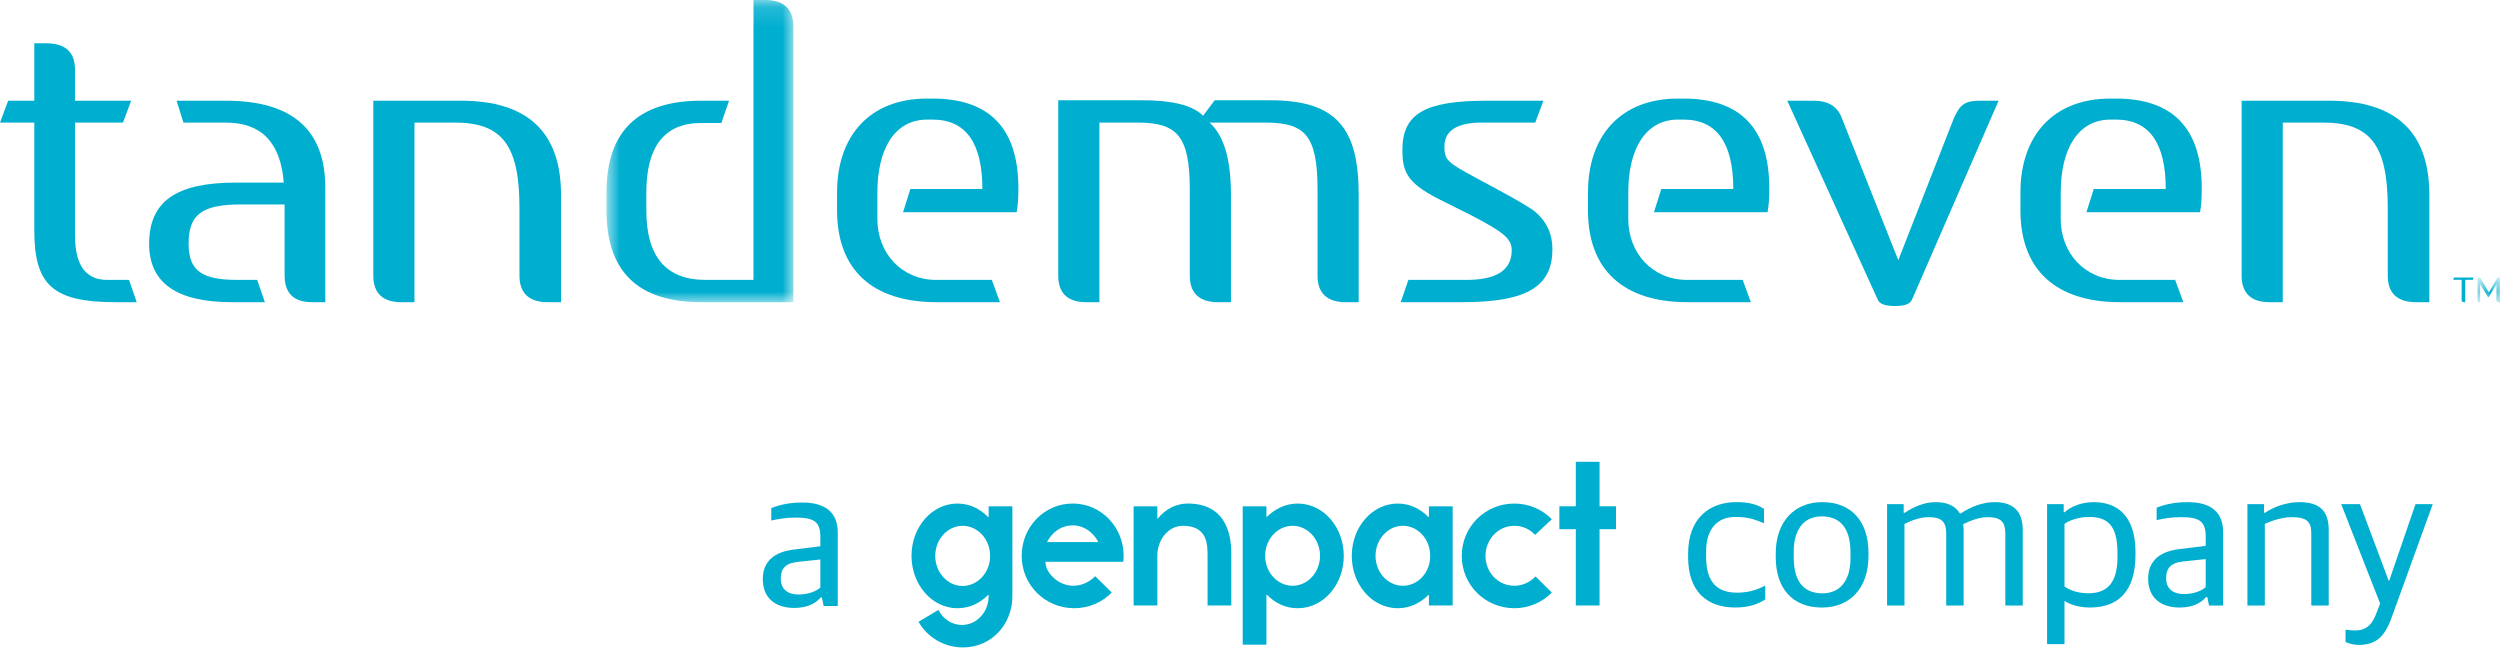 <?xml version="1.0" encoding="UTF-8"?>
<svg width="123px" height="32px" viewBox="0 0 123 32" version="1.1" xmlns="http://www.w3.org/2000/svg" xmlns:xlink="http://www.w3.org/1999/xlink">
    <!-- Generator: Sketch 48.2 (47327) - http://www.bohemiancoding.com/sketch -->
    <title>Page 1</title>
    <desc>Created with Sketch.</desc>
    <defs>
        <polygon id="path-1" points="0.839 0.147 10.033 0.147 10.033 15.014 0.839 15.014"></polygon>
        <polygon id="path-3" points="0.891 0.801 2 0.801 2 2.014 0.891 2.014"></polygon>
    </defs>
    <g id="email-signatures" stroke="none" stroke-width="1" fill="none" fill-rule="evenodd" transform="translate(-461, -291)">
        <g id="Page-1" transform="translate(461, 290)">
            <path d="M5.673,15.867 C2.551,15.867 1.688,14.981 1.688,12.324 L1.688,7.031 L0.001,7.031 L0.401,5.955 L1.688,5.955 L1.688,3.13 L2.277,3.13 C3.227,3.13 3.691,3.573 3.691,4.437 L3.691,5.955 L6.452,5.955 L6.051,7.031 L3.691,7.031 L3.691,12.598 C3.691,14.074 4.239,14.791 5.314,14.77 L6.348,14.77 L6.726,15.867 L5.673,15.867 Z" id="Fill-1" fill="#00AECF"></path>
            <path d="M15.352,15.867 C14.445,15.867 14.002,15.424 14.002,14.538 L14.002,11.059 L11.851,11.059 C9.89,11.059 9.279,11.586 9.279,12.999 C9.279,14.348 9.975,14.77 11.662,14.77 L12.653,14.77 L13.032,15.867 L11.409,15.867 C8.688,15.867 7.338,14.918 7.338,12.999 C7.338,10.89 8.688,9.983 11.619,9.983 L13.96,9.983 C13.812,8.022 12.864,7.031 11.113,7.031 L9.026,7.031 L8.688,5.955 L11.113,5.955 C14.382,5.955 16.005,7.389 16.005,10.237 L16.005,15.867 L15.352,15.867 Z" id="Fill-3" fill="#00AECF"></path>
            <path d="M26.95,15.867 C26.022,15.867 25.558,15.424 25.558,14.559 L25.558,11.227 C25.558,8.128 24.693,7.031 22.374,7.031 L20.392,7.031 L20.392,15.867 L19.738,15.867 C18.831,15.867 18.367,15.424 18.367,14.559 L18.367,5.955 L22.669,5.955 C25.959,5.955 27.603,7.495 27.603,10.595 L27.603,15.867 L26.95,15.867 Z" id="Fill-5" fill="#00AECF"></path>
            <g id="Group-9" transform="translate(29, 0.853)">
                <mask id="mask-2" fill="white">
                    <use xlink:href="#path-1"></use>
                </mask>
                <g id="Clip-8"></g>
                <path d="M5.499,15.014 C2.399,15.014 0.839,13.516 0.839,10.501 L0.839,9.615 C0.839,6.6 2.399,5.102 5.499,5.102 L6.87,5.102 L6.491,6.199 L5.499,6.199 C3.707,6.199 2.8,7.338 2.8,9.615 L2.8,10.501 C2.8,12.778 3.77,13.917 5.71,13.917 L8.072,13.917 L8.072,0.147 L8.642,0.147 C9.569,0.147 10.033,0.59 10.033,1.454 L10.033,15.014 L5.499,15.014 Z" id="Fill-7" fill="#00AECF" mask="url(#mask-2)"></path>
            </g>
            <path d="M50.104,10.258 C50.104,10.742 50.083,11.101 50.02,11.439 L44.431,11.439 L44.79,10.3 L48.333,10.3 C48.333,8.023 47.51,6.884 45.887,6.884 L45.612,6.884 C44.01,6.884 43.167,8.339 43.167,10.468 L43.167,11.776 C43.167,13.463 44.368,14.771 46.055,14.771 L48.797,14.771 L49.198,15.867 L46.076,15.867 C42.935,15.867 41.184,14.285 41.184,11.355 L41.184,10.468 C41.184,7.664 42.808,5.85 45.612,5.85 L45.887,5.85 C48.691,5.85 50.104,7.326 50.104,10.258" id="Fill-10" fill="#00AECF"></path>
            <path d="M66.215,15.867 C65.287,15.867 64.823,15.424 64.823,14.559 L64.823,10.321 C64.823,7.6 64.168,7.031 62.228,7.031 L59.508,7.031 C60.205,7.643 60.563,8.824 60.563,10.574 L60.563,15.867 L59.931,15.867 C59.002,15.867 58.538,15.424 58.538,14.559 L58.538,10.321 C58.538,7.643 57.885,7.031 55.944,7.031 L54.09,7.031 L54.09,15.867 L53.435,15.867 C52.529,15.867 52.066,15.424 52.066,14.559 L52.066,5.934 L56.239,5.934 C57.696,5.934 58.687,6.188 59.193,6.694 L59.761,5.934 L62.504,5.934 C65.73,5.934 66.847,7.284 66.847,10.574 L66.847,15.867 L66.215,15.867 Z" id="Fill-12" fill="#00AECF"></path>
            <path d="M76.379,13.252 C76.379,15.044 75.219,15.867 71.95,15.867 L68.914,15.867 L69.294,14.771 L72.14,14.771 C73.638,14.771 74.376,14.285 74.376,13.315 C74.376,12.746 73.996,12.43 72.372,11.586 L71.107,10.954 C69.272,10.068 68.998,9.541 68.998,8.381 C68.998,6.609 70.074,5.956 73.131,5.956 L75.936,5.956 L75.535,7.031 L72.921,7.031 C71.676,7.031 71.065,7.432 71.065,8.212 C71.065,8.866 71.212,8.992 72.583,9.731 L73.638,10.3 C74.692,10.869 75.346,11.249 75.578,11.46 C76.105,11.923 76.379,12.514 76.379,13.252" id="Fill-14" fill="#00AECF"></path>
            <path d="M87.049,10.258 C87.049,10.742 87.028,11.101 86.964,11.439 L81.376,11.439 L81.735,10.3 L85.278,10.3 C85.278,8.023 84.455,6.884 82.831,6.884 L82.557,6.884 C80.954,6.884 80.111,8.339 80.111,10.468 L80.111,11.776 C80.111,13.463 81.313,14.771 83,14.771 L85.741,14.771 L86.142,15.867 L83.021,15.867 C79.879,15.867 78.129,14.285 78.129,11.355 L78.129,10.468 C78.129,7.664 79.753,5.85 82.557,5.85 L82.831,5.85 C85.636,5.85 87.049,7.326 87.049,10.258" id="Fill-16" fill="#00AECF"></path>
            <path d="M94.071,15.74 C93.987,15.951 93.713,16.056 93.227,16.056 C92.742,16.056 92.468,15.951 92.384,15.74 L87.934,5.955 L89.221,5.955 C89.938,5.955 90.402,6.23 90.613,6.799 L93.396,13.8 L96.137,6.799 C96.454,6.103 96.707,5.955 97.445,5.955 L98.331,5.955 L94.071,15.74 Z" id="Fill-18" fill="#00AECF"></path>
            <path d="M108.326,10.258 C108.326,10.742 108.305,11.101 108.242,11.439 L102.653,11.439 L103.012,10.3 L106.555,10.3 C106.555,8.023 105.732,6.884 104.108,6.884 L103.834,6.884 C102.231,6.884 101.388,8.339 101.388,10.468 L101.388,11.776 C101.388,13.463 102.59,14.771 104.277,14.771 L107.018,14.771 L107.419,15.867 L104.298,15.867 C101.156,15.867 99.406,14.285 99.406,11.355 L99.406,10.468 C99.406,7.664 101.03,5.85 103.834,5.85 L104.108,5.85 C106.913,5.85 108.326,7.326 108.326,10.258" id="Fill-20" fill="#00AECF"></path>
            <path d="M118.87,15.867 C117.942,15.867 117.478,15.424 117.478,14.559 L117.478,11.227 C117.478,8.128 116.614,7.031 114.294,7.031 L112.312,7.031 L112.312,15.867 L111.658,15.867 C110.751,15.867 110.288,15.424 110.288,14.559 L110.288,5.955 L114.589,5.955 C117.879,5.955 119.524,7.495 119.524,10.595 L119.524,15.867 L118.87,15.867 Z" id="Fill-22" fill="#00AECF"></path>
            <path d="M121.665,14.765 L121.289,14.765 L121.289,15.867 L121.231,15.867 C121.153,15.867 121.112,15.829 121.112,15.755 L121.112,14.765 L120.703,14.765 L120.736,14.654 L121.697,14.654 L121.665,14.765 Z" id="Fill-24" fill="#00AECF"></path>
            <g id="Group-28" transform="translate(121, 13.853)">
                <mask id="mask-4" fill="white">
                    <use xlink:href="#path-3"></use>
                </mask>
                <g id="Clip-27"></g>
                <path d="M1.947,2.014 C1.865,2.014 1.825,1.976 1.825,1.902 L1.825,1.135 L1.446,1.766 C1.44,1.775 1.435,1.779 1.427,1.779 C1.421,1.779 1.416,1.775 1.41,1.766 L1.022,1.139 L1.022,2.014 L0.978,2.014 C0.92,2.014 0.891,1.981 0.891,1.918 L0.891,0.801 L0.945,0.801 C0.996,0.801 1.032,0.821 1.057,0.86 L1.452,1.533 L1.846,0.864 C1.87,0.823 1.908,0.801 1.959,0.801 L2,0.801 L2,2.014 L1.947,2.014 Z" id="Fill-26" fill="#00AECF" mask="url(#mask-4)"></path>
            </g>
            <path d="M46.17,31.008 C46.389,31.445 46.827,31.748 47.327,31.748 C48.057,31.748 48.641,31.112 48.641,30.33 L48.641,30.278 L48.62,30.268 C48.213,30.675 47.692,30.925 47.108,30.925 C45.858,30.925 44.846,29.767 44.846,28.349 C44.846,26.921 45.858,25.775 47.108,25.775 C47.692,25.775 48.213,26.025 48.62,26.442 L48.641,26.431 L48.641,25.91 L49.809,25.91 L49.809,30.33 C49.809,31.727 48.776,32.853 47.379,32.853 C46.441,32.853 45.628,32.353 45.191,31.592 L46.17,31.008 Z M47.359,29.83 C48.099,29.83 48.714,29.173 48.714,28.349 C48.714,27.526 48.099,26.869 47.359,26.869 C46.629,26.869 46.014,27.526 46.014,28.349 C46.014,29.173 46.629,29.83 47.359,29.83 Z" id="Fill-29" fill="#00AECF"></path>
            <path d="M53.885,29.35 L54.698,30.153 C54.229,30.632 53.573,30.924 52.853,30.924 C51.414,30.924 50.267,29.777 50.267,28.349 C50.267,26.921 51.383,25.774 52.78,25.774 C54.167,25.774 55.282,26.921 55.282,28.349 C55.282,28.579 55.261,28.641 55.261,28.641 L51.435,28.641 C51.435,29.183 52.071,29.819 52.801,29.819 C53.228,29.819 53.604,29.631 53.885,29.35 Z M54.021,27.671 L54.031,27.651 C53.77,27.171 53.312,26.848 52.78,26.848 C52.227,26.848 51.8,27.15 51.519,27.651 L51.529,27.671 L54.021,27.671 Z" id="Fill-31" fill="#00AECF"></path>
            <path d="M56.941,28.349 L56.941,30.788 L55.774,30.788 L55.774,25.91 L56.941,25.91 L56.941,26.504 L56.962,26.514 C57.358,26.024 57.89,25.774 58.442,25.774 C60.527,25.774 60.58,27.671 60.58,28.255 L60.58,30.788 L59.412,30.788 L59.412,28.349 C59.412,27.766 59.401,26.869 58.192,26.869 C57.504,26.869 56.941,27.526 56.941,28.349" id="Fill-33" fill="#00AECF"></path>
            <path d="M63.851,30.925 C63.257,30.925 62.746,30.685 62.329,30.258 L62.308,30.268 L62.308,32.718 L61.141,32.718 L61.141,25.91 L62.308,25.91 L62.308,26.421 L62.329,26.432 C62.746,26.025 63.257,25.775 63.851,25.775 C65.102,25.775 66.114,26.922 66.114,28.35 C66.114,29.778 65.102,30.925 63.851,30.925 M63.601,26.869 C62.851,26.869 62.246,27.527 62.246,28.34 C62.246,29.163 62.851,29.82 63.601,29.82 C64.331,29.82 64.946,29.163 64.946,28.34 C64.946,27.527 64.331,26.869 63.601,26.869" id="Fill-35" fill="#00AECF"></path>
            <path d="M68.771,25.775 C69.355,25.775 69.876,26.025 70.283,26.442 L70.303,26.432 L70.303,25.91 L71.471,25.91 L71.471,30.789 L70.303,30.789 L70.303,30.289 L70.283,30.268 C69.876,30.675 69.355,30.925 68.771,30.925 C67.52,30.925 66.508,29.778 66.508,28.35 C66.508,26.921 67.52,25.775 68.771,25.775 M69.021,29.82 C69.762,29.82 70.366,29.173 70.366,28.35 C70.366,27.526 69.762,26.869 69.021,26.869 C68.292,26.869 67.676,27.526 67.676,28.35 C67.676,29.173 68.292,29.82 69.021,29.82" id="Fill-37" fill="#00AECF"></path>
            <path d="M76.35,30.153 C75.881,30.632 75.224,30.924 74.505,30.924 C73.066,30.924 71.919,29.778 71.919,28.349 C71.919,26.921 73.066,25.775 74.505,25.775 C75.224,25.775 75.881,26.066 76.35,26.546 L75.526,27.317 C75.266,27.036 74.911,26.869 74.505,26.869 C73.712,26.869 73.087,27.536 73.087,28.349 C73.087,29.163 73.712,29.82 74.505,29.82 C74.911,29.82 75.287,29.642 75.547,29.361 L76.35,30.153 Z" id="Fill-39" fill="#00AECF"></path>
            <polygon id="Fill-41" fill="#00AECF" points="78.698 27.036 78.698 30.789 77.53 30.789 77.53 27.036 76.721 27.036 76.721 25.91 77.53 25.91 77.53 23.721 78.698 23.721 78.698 25.91 79.507 25.91 79.507 27.036"></polygon>
            <path d="M37.529,29.491 C37.529,28.625 38.093,28.157 39.037,28.041 L40.361,27.875 L40.361,27.407 C40.361,26.649 40.029,26.465 39.134,26.465 C38.648,26.465 38.249,26.543 37.947,26.61 L37.947,25.997 C38.395,25.823 38.872,25.724 39.475,25.724 C40.584,25.724 41.217,26.192 41.217,27.195 L41.217,30.814 L40.526,30.814 L40.438,30.395 L40.38,30.395 C40.136,30.677 39.737,30.91 39.076,30.91 C38.181,30.91 37.529,30.453 37.529,29.491 M40.361,29.909 L40.361,28.527 L39.261,28.643 C38.696,28.703 38.414,28.927 38.414,29.471 C38.414,29.997 38.765,30.25 39.3,30.25 C39.728,30.25 40.146,30.104 40.361,29.909" id="Fill-43" fill="#00AECF"></path>
            <path d="M83.055,28.41 L83.055,28.244 C83.055,26.483 84.116,25.704 85.43,25.704 C86.081,25.704 86.461,25.831 86.791,26.035 L86.791,26.745 C86.344,26.561 86.033,26.434 85.371,26.434 C84.485,26.434 83.941,27.038 83.941,28.117 L83.941,28.381 C83.941,29.636 84.466,30.16 85.478,30.16 C86.149,30.16 86.597,29.938 86.85,29.811 L86.85,30.491 C86.519,30.706 86.071,30.89 85.381,30.89 C83.96,30.89 83.055,30.084 83.055,28.41" id="Fill-45" fill="#00AECF"></path>
            <path d="M87.366,28.4 L87.366,28.235 C87.366,26.668 88.281,25.705 89.652,25.705 C91.083,25.705 91.929,26.639 91.929,28.206 L91.929,28.361 C91.929,29.938 91.014,30.891 89.642,30.891 C88.203,30.891 87.366,29.967 87.366,28.4 M91.044,28.459 L91.044,28.186 C91.044,26.834 90.411,26.406 89.633,26.406 C88.757,26.406 88.251,27.038 88.251,28.147 L88.251,28.42 C88.251,29.772 88.884,30.191 89.662,30.191 C90.528,30.191 91.044,29.577 91.044,28.459" id="Fill-47" fill="#00AECF"></path>
            <path d="M92.844,25.802 L93.661,25.802 L93.661,26.23 L93.71,26.23 C94.128,25.948 94.673,25.705 95.228,25.705 C95.792,25.705 96.191,25.88 96.425,26.26 L96.473,26.26 C96.999,25.909 97.573,25.705 98.137,25.705 C99.013,25.705 99.519,26.114 99.519,27.077 L99.519,30.793 L98.662,30.793 L98.662,27.261 C98.662,26.688 98.458,26.444 97.797,26.444 C97.427,26.444 97.018,26.58 96.59,26.785 C96.6,26.882 96.61,26.97 96.61,27.077 L96.61,30.793 L95.754,30.793 L95.754,27.261 C95.754,26.688 95.549,26.444 94.887,26.444 C94.489,26.444 94.06,26.6 93.7,26.775 L93.7,30.793 L92.844,30.793 L92.844,25.802 Z" id="Fill-49" fill="#00AECF"></path>
            <path d="M100.716,25.802 L101.534,25.802 L101.534,26.201 L101.582,26.201 C101.883,25.919 102.409,25.705 103.022,25.705 C104.103,25.705 105.066,26.318 105.066,28.157 L105.066,28.293 C105.066,30.122 104.191,30.89 102.819,30.89 C102.254,30.89 101.835,30.725 101.573,30.57 L101.573,32.69 L100.716,32.69 L100.716,25.802 Z M104.18,28.409 L104.18,28.196 C104.18,26.843 103.683,26.434 102.788,26.434 C102.234,26.434 101.787,26.619 101.573,26.775 L101.573,29.85 C101.787,30.025 102.234,30.19 102.74,30.19 C103.644,30.19 104.18,29.713 104.18,28.409 Z" id="Fill-51" fill="#00AECF"></path>
            <path d="M105.689,29.47 C105.689,28.604 106.253,28.137 107.197,28.02 L108.52,27.855 L108.52,27.388 C108.52,26.629 108.189,26.444 107.294,26.444 C106.808,26.444 106.409,26.522 106.107,26.59 L106.107,25.977 C106.555,25.802 107.032,25.705 107.635,25.705 C108.744,25.705 109.377,26.172 109.377,27.174 L109.377,30.793 L108.686,30.793 L108.598,30.375 L108.54,30.375 C108.297,30.657 107.898,30.89 107.236,30.89 C106.34,30.89 105.689,30.433 105.689,29.47 M108.52,29.888 L108.52,28.507 L107.421,28.623 C106.856,28.682 106.574,28.906 106.574,29.451 C106.574,29.976 106.925,30.229 107.46,30.229 C107.888,30.229 108.307,30.083 108.52,29.888" id="Fill-53" fill="#00AECF"></path>
            <path d="M110.573,25.802 L111.39,25.802 L111.39,26.23 L111.439,26.23 C111.857,25.938 112.51,25.705 113.122,25.705 C114.105,25.705 114.573,26.114 114.573,27.077 L114.573,30.793 L113.716,30.793 L113.716,27.261 C113.716,26.688 113.531,26.444 112.743,26.444 C112.305,26.444 111.789,26.61 111.429,26.775 L111.429,30.793 L110.573,30.793 L110.573,25.802 Z" id="Fill-55" fill="#00AECF"></path>
            <path d="M115.4,32.583 L115.4,31.98 C115.526,32 115.702,32.019 115.886,32.019 C116.343,32.019 116.665,31.805 116.879,31.27 L117.103,30.696 L115.186,25.802 L116.11,25.802 L117.521,29.567 L117.55,29.567 L118.844,25.802 L119.691,25.802 L117.667,31.387 C117.326,32.34 116.889,32.729 116.042,32.729 C115.809,32.729 115.546,32.661 115.4,32.583" id="Fill-57" fill="#00AECF"></path>
        </g>
    </g>
</svg>